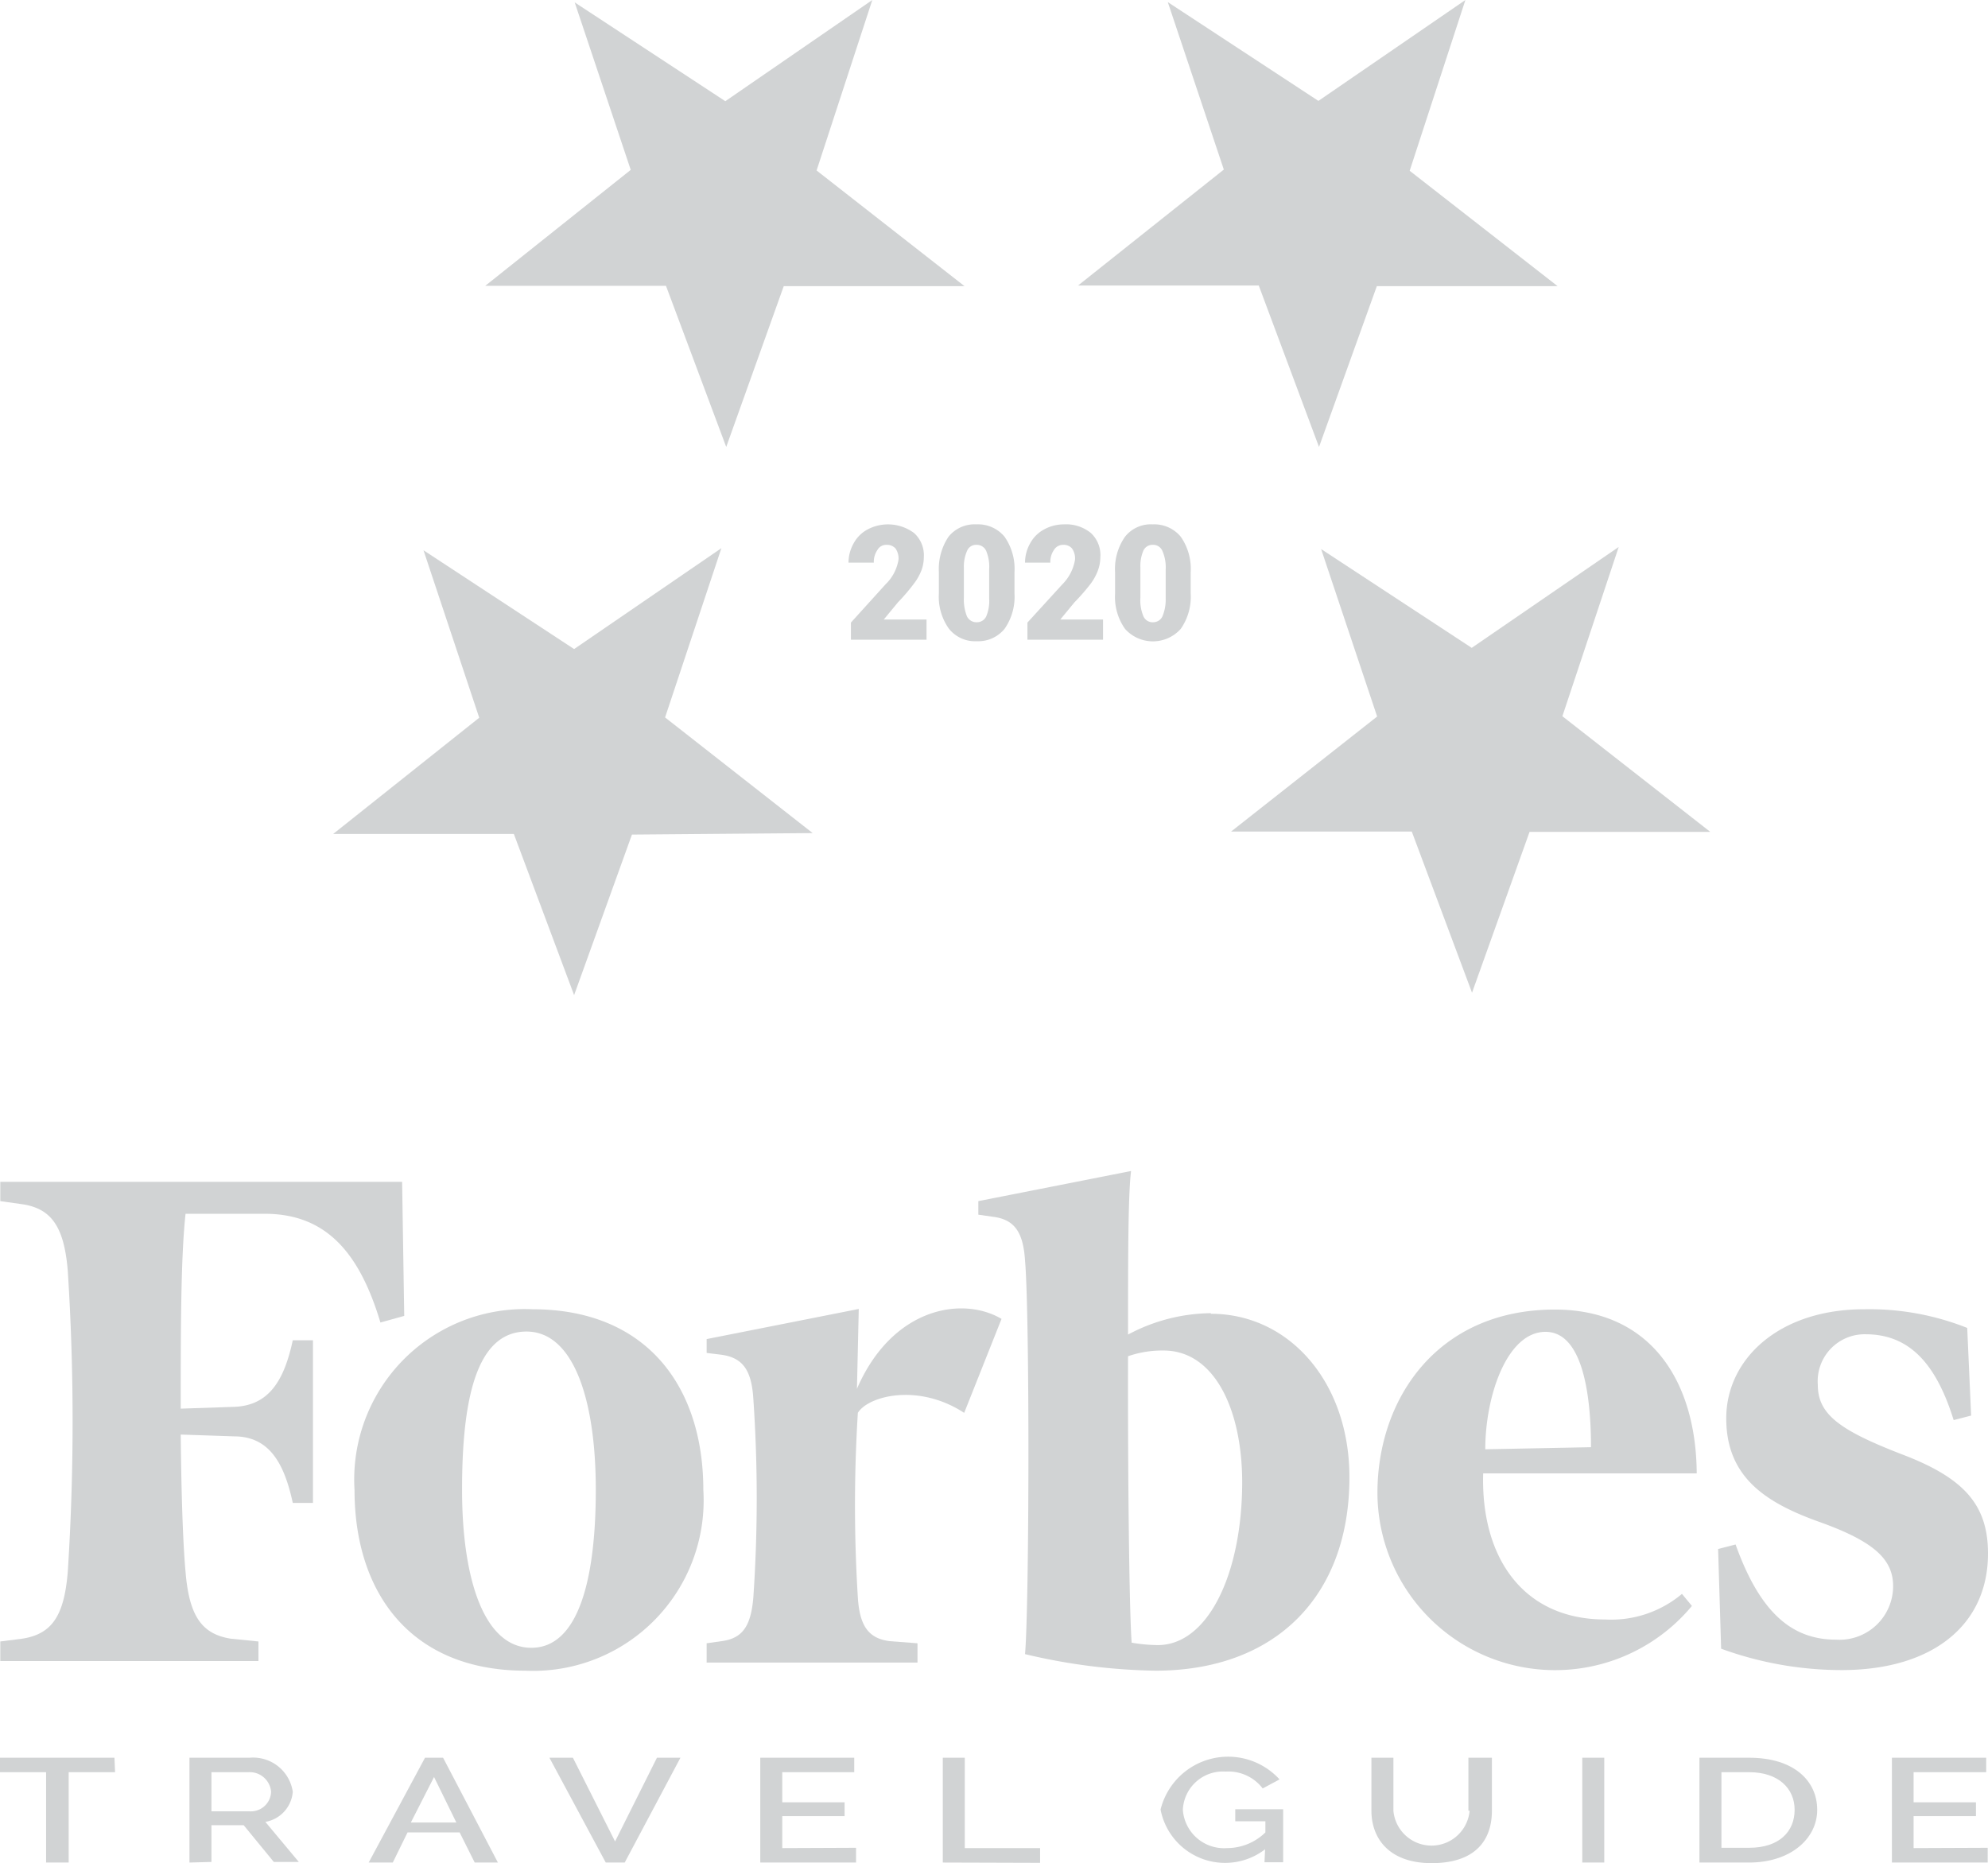 <svg id="Layer_1" data-name="Layer 1" xmlns="http://www.w3.org/2000/svg" viewBox="0 0 66 61.86"><defs><style>.cls-1{fill:#d1d3d4;}</style></defs><title>FTG_FourStarRatingLogo_2020_Black</title><path class="cls-1" d="M388.78,44.09a8.78,8.78,0,0,0-3.42-.62c-2.85,0-4.58,1.67-4.58,3.62s1.3,2.8,3.09,3.44,2.45,1.23,2.45,2.13a1.78,1.78,0,0,1-1.89,1.78c-1.43,0-2.51-.84-3.34-3.16l-.58.15.1,3.31a11.69,11.69,0,0,0,4,.71c3,0,4.86-1.48,4.86-3.87,0-1.61-.79-2.49-2.77-3.26-2.14-.82-2.88-1.35-2.88-2.34a1.56,1.56,0,0,1,1.58-1.68c1.37,0,2.31.85,2.93,2.85l.58-.15Z" transform="translate(-323.47)"/><path class="cls-1" d="M363.67,43.6a5.94,5.94,0,0,0-2.75.71c0-2.47,0-4.62.1-5.43l-5.07,1v.45l.49.07c.71.09,1,.51,1.06,1.45.16,1.81.14,11.52,0,13.07a19.82,19.82,0,0,0,4.33.55c4,0,6.44-2.49,6.44-6.42,0-3.16-2-5.43-4.6-5.43m-1.76,11a5.38,5.38,0,0,1-.87-.08c-.08-1.09-.13-5.58-.12-9.51a3.45,3.45,0,0,1,1.18-.19c1.67,0,2.6,1.92,2.61,4.35,0,3.09-1.15,5.43-2.8,5.43" transform="translate(-323.47)"/><path class="cls-1" d="M336.82,39.24H323.48v.64l.71.1c1,.14,1.41.77,1.53,2.21a78,78,0,0,1,0,10c-.12,1.44-.51,2.07-1.53,2.22l-.71.09v.65h8.57v-.65l-.9-.09c-1-.15-1.4-.78-1.52-2.22-.09-1-.14-2.62-.16-4.56l1.77.06c1.18,0,1.67.91,1.95,2.21h.67v-5.4h-.67c-.28,1.3-.77,2.17-1.95,2.21l-1.77.06c0-2.55,0-5,.16-6.47h2.63c2.05,0,3.15,1.31,3.84,3.61l.79-.22Z" transform="translate(-323.47)"/><path class="cls-1" d="M341.15,43.47c3.79,0,5.67,2.57,5.67,6a5.66,5.66,0,0,1-5.91,6c-3.79,0-5.67-2.57-5.67-6a5.66,5.66,0,0,1,5.91-6m-.2.74c-1.67,0-2.14,2.26-2.14,5.25s.74,5.25,2.3,5.25,2.14-2.26,2.14-5.25-.74-5.25-2.3-5.25" transform="translate(-323.47)"/><path class="cls-1" d="M369.2,49.57c0-3.14,2-6.09,5.89-6.09,3.17,0,4.69,2.36,4.71,5.44h-7.09c-.08,2.8,1.33,4.85,4.05,4.85a3.65,3.65,0,0,0,2.55-.85l.33.4a5.9,5.9,0,0,1-10.44-3.75m3.53-1.45,3.56-.07c0-1.58-.23-3.83-1.51-3.83s-2,2.13-2,3.9" transform="translate(-323.47)"/><path class="cls-1" d="M356.72,43.79c-1.28-.76-3.62-.4-4.8,2.32l.06-2.65-5.05,1v.46l.49.06c.71.1,1,.51,1.06,1.46a48.42,48.42,0,0,1,0,6.6c-.08.94-.35,1.36-1.06,1.45l-.49.07v.64h7v-.64l-.92-.07c-.71-.09-1-.51-1.06-1.45a49.48,49.48,0,0,1,0-6.13c.34-.56,2-1,3.53,0Z" transform="translate(-323.47)"/><path class="cls-1" d="M327.29,58.84h-1.54v3H325v-3h-1.55v-.48h3.82Z" transform="translate(-323.47)"/><path class="cls-1" d="M329.76,61.84V58.36h2a1.33,1.33,0,0,1,1.43,1.13,1.1,1.1,0,0,1-.91,1l1.11,1.33h-.83l-1-1.22h-1.07v1.22Zm.73-1.7h1.28a.67.67,0,0,0,.7-.65.71.71,0,0,0-.74-.65h-1.24Z" transform="translate(-323.47)"/><path class="cls-1" d="M335.71,61.84l1.87-3.48h.6L340,61.84h-.77l-.5-1H337l-.49,1ZM337.88,59l-.77,1.51h1.51Z" transform="translate(-323.47)"/><path class="cls-1" d="M342.49,58.36l1.4,2.78,1.39-2.78h.78l-1.85,3.48h-.63l-1.87-3.48Z" transform="translate(-323.47)"/><path class="cls-1" d="M351.89,61.35v.49h-3.18V58.36h3.12v.48h-2.39v1h2.07v.46h-2.07v1.06Z" transform="translate(-323.47)"/><path class="cls-1" d="M354.77,61.84V58.36h.73v3H358v.49Z" transform="translate(-323.47)"/><path class="cls-1" d="M365.47,61.4A2.18,2.18,0,0,1,362,60.08a2.31,2.31,0,0,1,3.95-1l-.56.3a1.43,1.43,0,0,0-1.23-.56,1.33,1.33,0,0,0-1.42,1.27,1.37,1.37,0,0,0,1.47,1.27,1.82,1.82,0,0,0,1.27-.52v-.37h-1v-.4h1.59v1.76h-.62Z" transform="translate(-323.47)"/><path class="cls-1" d="M372.22,60.12V58.36H373v1.76c0,1-.57,1.74-2,1.74s-2-.84-2-1.74V58.36h.73v1.76a1.27,1.27,0,0,0,2.53,0Z" transform="translate(-323.47)"/><path class="cls-1" d="M376,61.84V58.36h.73v3.48Z" transform="translate(-323.47)"/><path class="cls-1" d="M379.89,61.84V58.36h1.65c1.49,0,2.26.77,2.26,1.73s-.89,1.75-2.26,1.75Zm1.65-3h-.92v2.51h.92c1,0,1.51-.54,1.51-1.26S382.5,58.84,381.54,58.84Z" transform="translate(-323.47)"/><path class="cls-1" d="M389.46,61.35v.49h-3.18V58.36h3.13v.48H387v1h2.07v.46H387v1.06Z" transform="translate(-323.47)"/><path class="cls-1" d="M364.34,27.61l6,0,2,5.35,1.91-5.34,6,0-4.91-3.84,1.87-5.62-4.88,3.35-5-3.28,1.86,5.56Z" transform="translate(-323.47)"/><path class="cls-1" d="M359.26,9.48h6l2,5.36,1.92-5.34,6,0-4.91-3.83L372.12,0l-4.88,3.35-5-3.28,1.86,5.56Z" transform="translate(-323.47)"/><path class="cls-1" d="M339.58,9.49l6,0,2,5.35,1.91-5.34,6,0-4.91-3.84L352.43,0l-4.88,3.36-5-3.28,1.86,5.56Z" transform="translate(-323.47)"/><path class="cls-1" d="M334.53,27.69l6,0,2,5.35,1.92-5.33,6-.05-4.9-3.84,1.87-5.62-4.89,3.35-5-3.28,1.85,5.56Z" transform="translate(-323.47)"/><path class="cls-1" d="M354.23,21.24h-2.51v-.57l1.15-1.27a1.46,1.46,0,0,0,.43-.82.58.58,0,0,0-.1-.37.38.38,0,0,0-.3-.12.33.33,0,0,0-.3.17.7.7,0,0,0-.12.42h-.84a1.3,1.3,0,0,1,.17-.64,1.13,1.13,0,0,1,.46-.46,1.45,1.45,0,0,1,1.55.12,1,1,0,0,1,.32.81,1.26,1.26,0,0,1-.08.43,1.81,1.81,0,0,1-.25.44,6.42,6.42,0,0,1-.53.62l-.47.57h1.42Z" transform="translate(-323.47)"/><path class="cls-1" d="M357.15,19.7a1.86,1.86,0,0,1-.33,1.18,1.13,1.13,0,0,1-.92.41,1.11,1.11,0,0,1-.93-.42,1.83,1.83,0,0,1-.33-1.17V19a1.93,1.93,0,0,1,.32-1.18,1.11,1.11,0,0,1,.93-.41,1.14,1.14,0,0,1,.93.41,1.86,1.86,0,0,1,.33,1.18Zm-.84-.8a1.37,1.37,0,0,0-.1-.61.34.34,0,0,0-.32-.2.32.32,0,0,0-.31.19,1.28,1.28,0,0,0-.11.56v1a1.52,1.52,0,0,0,.1.62.35.35,0,0,0,.33.2.34.34,0,0,0,.31-.19,1.33,1.33,0,0,0,.1-.6Z" transform="translate(-323.47)"/><path class="cls-1" d="M360.09,21.24h-2.51v-.57l1.16-1.27a1.5,1.5,0,0,0,.42-.82.58.58,0,0,0-.1-.37.36.36,0,0,0-.29-.12.35.35,0,0,0-.31.17.7.7,0,0,0-.12.42h-.84a1.3,1.3,0,0,1,.17-.64,1.13,1.13,0,0,1,.46-.46,1.35,1.35,0,0,1,.66-.17,1.3,1.3,0,0,1,.9.29,1,1,0,0,1,.31.81,1.26,1.26,0,0,1-.08.43,1.75,1.75,0,0,1-.24.44,6.82,6.82,0,0,1-.54.62l-.47.57h1.42Z" transform="translate(-323.47)"/><path class="cls-1" d="M363,19.7a1.86,1.86,0,0,1-.33,1.18,1.24,1.24,0,0,1-1.85,0,1.83,1.83,0,0,1-.33-1.17V19a1.86,1.86,0,0,1,.33-1.18,1.09,1.09,0,0,1,.92-.41,1.14,1.14,0,0,1,.93.41A1.86,1.86,0,0,1,363,19Zm-.83-.8a1.35,1.35,0,0,0-.11-.61.33.33,0,0,0-.32-.2.33.33,0,0,0-.31.19,1.3,1.3,0,0,0-.1.56v1a1.37,1.37,0,0,0,.1.62.33.33,0,0,0,.32.2.34.34,0,0,0,.31-.19,1.45,1.45,0,0,0,.11-.6Z" transform="translate(-323.47)"/></svg>